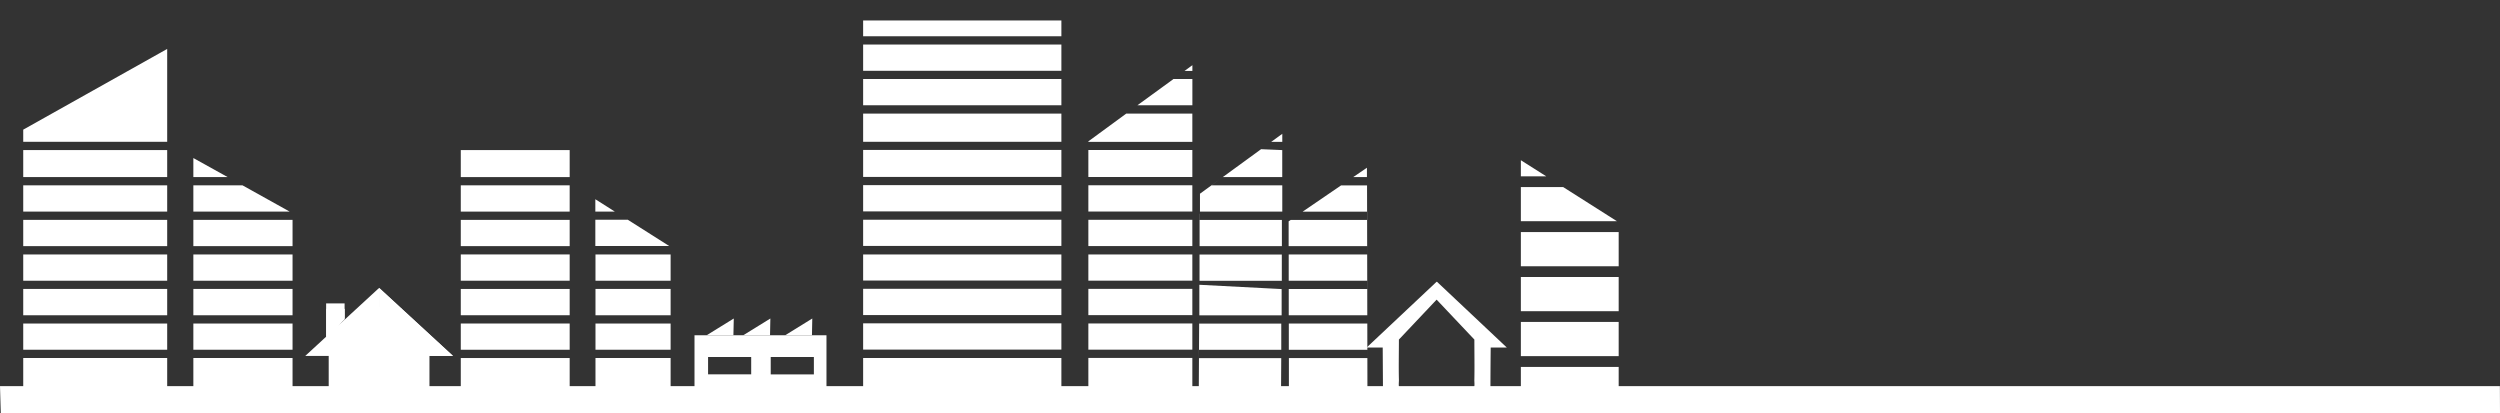 <svg id="_1" data-name="1" xmlns="http://www.w3.org/2000/svg" viewBox="0 0 688.77 113.82"><rect x="0" y="0" width="688.77" height="113.82" fill="#333333" stroke="none"/><defs><style>.cls-1,.cls-2{fill:#FFF;fill-rule:evenodd;}.cls-2{opacity:0.17;}</style></defs><title>logol</title><path class="cls-1" d="M254.42,224.89l8.15,5.17-2.78-1.76h-5.37v-3.41h0Zm9,5.69L275.12,238l-0.36-.23H254.42v-7.23h9Zm11.74,9.52v7.24h-20.7V240.1h20.7Zm0,9.51v7.24h-20.7v-7.24h20.7Zm0,9.52v7.23h-20.7v-7.23h20.7Zm0,9.51V281.1h-20.7V268.64h20.7Z" transform="translate(-90.4 -170)"/><path class="cls-1" d="M509.41,214.14l7,4.44h-7v-4.44h0Zm11.66,7.4,15.29,9.71-0.47-.3H509.41v-9.41h11.66Zm15.29,12.39v9.42H509.41v-9.42h26.95Zm0,12.38v9.43H509.41v-9.43h26.95Zm0,12.39v9.41H509.41V258.7h26.95Zm0,12.38v12.73l-26.95-1.39V271.09h26.95Z" transform="translate(-90.4 -170)"/><path class="cls-1" d="M143.67,213.54l9.45,5.25h-9.45v-5.25h0Zm13.54,7.52,13,7.24H143.67v-7.24h13.54ZM171,230.58v7.23H143.67v-7.23H171Zm0,9.52v7.24H143.67V240.1H171Zm0,9.51v7.24H143.67v-7.24H171Zm0,9.52v7.23H143.67v-7.23H171Zm0,9.51v9.76H143.67v-9.76H171Z" transform="translate(-90.4 -170)"/><path class="cls-1" d="M136.46,183.48L96.8,205.72v3.34h39.66V183.48h0ZM96.8,211.35v7.44h39.66v-7.44H96.8Zm0,9.71v7.24h39.66v-7.24H96.8Zm0,9.52v7.23h39.66v-7.23H96.8Zm0,9.52v7.24h39.66V240.1H96.8Zm0,9.51v7.24h39.66v-7.24H96.8Zm0,9.52v7.23h39.66v-7.23H96.8Zm0,9.51v10h39.66v-10H96.8Z" transform="translate(-90.4 -170)"/><path class="cls-1" d="M247.35,211.35v9.71h-30v7.24h30v-9.51h-30v-7.44h30Zm0,19.23v7.23h-30v-7.23h30Zm0,9.52v7.24h-30V240.1h30Zm0,9.51v7.24h-30v-7.24h30Zm0,9.52v7.23h-30v-7.23h30Zm0,9.51V278.7h-30V268.64h30Z" transform="translate(-90.4 -170)"/><path class="cls-1" d="M328.2,175.63l54.62,0V180H328.2v-4.37h0Zm54.62,6.64v7.24H328.2v-7.24h54.62Zm0,9.52V199H328.2v-7.23h54.62Zm0,9.51v7.76H328.2V201.3h54.62Zm0,10v7.44H328.2v-7.44h54.62Zm0,9.71v7.24H328.2v-7.24h54.62Zm0,9.52v7.23H328.2v-7.23h54.62Zm0,9.52v7.24H328.2V240.1h54.62Zm0,9.51v7.24H328.2v-7.24h54.62Zm0,9.52v7.23H328.2v-7.23h54.62Zm0,9.51v14.83H328.2V268.64h54.62ZM467,216.21l-3.78,2.58H467v-2.58h0Zm-7.11,4.86-10.6,7.24h17.73v2.28H446l-0.57.39v6.84h21.64v2.29H445.45v7.24H467.1v2.27H445.46v7.24h21.64v2.28H445.48v7.23h21.64v2.28H445.5l0,10.48,21.64-.06-0.11-59v1h-7.12Zm-16.19-14.22-3.07,2.23h3.05v-2.23h0Zm-5.87,4.26L421,223.37l0,4.93h22.68l0-7.24H424.15l3.13-2.27h16.39l0-7.44-5.85-.25h0Zm-16.93,17.8,0,8.91h22.67l0-7.23H420.93V228.9h0ZM420.88,239l0,8.37h22.67l0-7.24H420.88V239h0Zm-0.05,9.46,0,8.42h22.67l0-7.24-22.66-1.18h0Zm-0.05,9.84-0.11,19.88,22.66,0.19,0.06-9.71H420.72v-2.28H443.4l0-7.23H420.77v-0.85h0Zm-1.87-70.34-2.16,1.58h2.16v-1.58h0Zm-5.27,3.86L403.77,199h15.14v-7.23h-5.27Zm-13,9.51-10.39,7.61v0.15h28.65V201.3H400.65Zm-10.39,10v7.44h28.65v-7.44H390.26Zm0,9.71v7.24h28.65v-7.24H390.26Zm0,9.52v7.23h28.65v-7.23H390.26Zm0,9.52v7.24h28.65V240.1H390.26Zm0,9.51v7.24h28.65v-7.24H390.26Zm0,9.52v7.23h28.65v-7.23H390.26Zm0,9.51v9h28.65v-9H390.26Z" transform="translate(-90.4 -170)"/><path class="cls-1" d="M281.74,262.36H318.1v15.56H281.74V262.36h0Zm21,6v4.79h11.89v-4.79H302.77Zm-5.42,0H285.48v4.77h11.88V268.4Z" transform="translate(-90.4 -170)"/><polygon class="cls-1" points="202.06 92.36 194.7 92.36 202.16 87.75 202.06 92.36"/><polygon class="cls-1" points="212.15 92.36 204.78 92.36 212.24 87.75 212.15 92.36"/><polygon class="cls-1" points="223.7 92.36 216.33 92.36 223.79 87.75 223.7 92.36"/><path class="cls-2" d="M486.15,275.33h0Z" transform="translate(-90.4 -170)"/><polygon class="cls-1" points="688.77 113.82 0.22 113.81 0 106.38 688.74 106.38 688.77 113.82"/><path class="cls-1" d="M374.49,171l0.76-1Z" transform="translate(-90.4 -170)"/><polygon class="cls-1" points="90.59 98.07 104.45 85.33 104.45 79.32 84.09 98.07 90.59 98.07"/><polygon class="cls-1" points="89.89 92.75 94.97 87.99 94.97 85.1 89.89 85.1 89.89 92.75"/><polygon class="cls-1" points="118.32 98.07 104.45 85.33 104.45 79.32 124.81 98.07 118.32 98.07"/><polygon class="cls-1" points="89.85 94.36 94.94 87.67 94.94 83.59 89.85 83.59 89.85 94.36"/><polygon class="cls-1" points="118.32 98.07 104.45 85.33 104.45 79.32 124.81 98.07 118.32 98.07"/><polygon class="cls-1" points="90.56 110.03 118.32 110.03 118.32 92.29 103.93 84.3 90.56 92.29 90.56 110.03"/><path class="cls-1" d="M466.88,265.75l4.47,0c0.05,7.75.08,13.21,0.08,13.21a1.88,1.88,0,0,0,1.73,1.91c4.49,0,8.76.08,13,.08h0.13c4.22,0,8.49,0,13-.08a1.9,1.9,0,0,0,1.73-1.91s0-5.46.08-13.21l4.44,0-19.23-18.11v0a0.11,0.11,0,0,0-.07,0,0.1,0.1,0,0,0-.06,0v0l-19.26,18.11h0Zm19.4,11.62h-0.13a53.61,53.61,0,0,1-9.87-.22c-0.77-.18-0.42-1.87-0.47-2.6-0.09-3.67,0-7.32,0-11l10.39-11,10.4,11c0,3.67.07,7.33,0,11-0.05.73,0.28,2.41-.48,2.6A53.66,53.66,0,0,1,486.27,277.37Z" transform="translate(-90.4 -170)"/></svg>